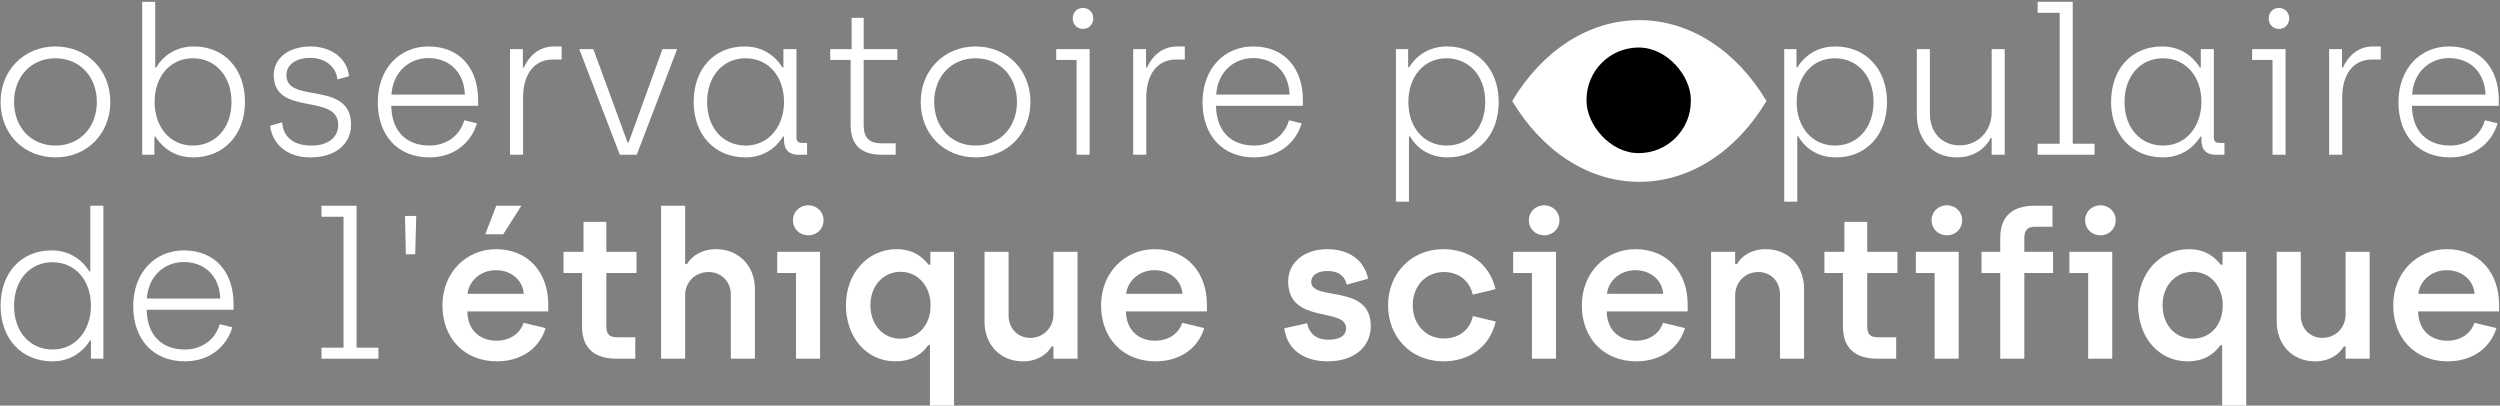 <svg width="715" height="116" viewBox="0 0 715 116" fill="none" xmlns="http://www.w3.org/2000/svg">
<rect x="0" y="0" width="715" height="116" fill="#808080" stroke="none"/>
<path d="M432.492 28.881C440.883 14.819 454.049 5.76 468.851 5.76C483.653 5.76 496.819 14.819 505.21 28.881C496.819 42.943 483.653 52.001 468.851 52.001C454.049 52.001 440.883 42.943 432.492 28.881Z" fill="white"/>
<rect x="453.747" y="13.591" width="29.833" height="30.206" rx="14.916" fill="black"/>
<path d="M15.856 45.015C6.874 45.015 0.166 38.366 0.166 29.15C0.166 19.992 6.99 13.285 15.856 13.285C24.839 13.285 31.546 19.992 31.546 29.15C31.546 38.307 24.839 45.015 15.856 45.015ZM15.856 41.632C22.797 41.632 27.697 36.441 27.697 29.15C27.697 21.976 22.855 16.668 15.856 16.668C8.799 16.668 4.016 22.034 4.016 29.15C4.016 36.441 8.915 41.632 15.856 41.632Z" fill="white"/>
<path d="M55.245 45.015C48.129 45.015 45.037 39.999 44.454 39.066H44.163V44.257H40.663V0.511H44.396V19.293H44.687C45.329 18.126 48.479 13.285 55.42 13.285C64.227 13.285 70.06 19.759 70.06 29.15C70.06 38.541 63.994 45.015 55.245 45.015ZM55.128 41.632C61.369 41.632 66.21 36.849 66.21 29.15C66.21 21.626 61.486 16.668 55.186 16.668C48.77 16.668 44.221 21.742 44.221 29.15C44.221 36.091 48.42 41.632 55.128 41.632Z" fill="white"/>
<path d="M88.792 45.015C81.851 45.015 77.885 41.049 77.243 35.974L80.685 34.983C81.035 39.357 84.068 41.632 89.084 41.632C94.042 41.632 96.725 39.124 96.725 35.741C96.725 26.467 78.293 33.466 78.293 21.451C78.293 16.376 82.901 13.285 88.851 13.285C94.217 13.285 99.291 16.318 99.816 21.801L96.492 22.734C96.142 19.001 92.934 16.551 88.734 16.551C84.593 16.551 81.91 18.534 81.91 21.509C81.91 29.85 100.4 22.851 100.4 35.683C100.4 41.282 95.792 45.015 88.792 45.015Z" fill="white"/>
<path d="M122.807 45.015C113.707 45.015 108.05 38.657 108.05 29.267C108.05 19.584 114.291 13.285 122.515 13.285C131.497 13.285 136.747 19.526 136.747 28.625V30.258H111.899C112.016 37.608 116.274 41.632 122.865 41.632C127.473 41.632 131.497 38.949 132.781 34.399L136.397 35.274C134.822 40.641 130.039 45.015 122.807 45.015ZM111.958 27.05H132.956C132.664 20.051 127.939 16.61 122.515 16.61C116.974 16.61 112.366 20.634 111.958 27.05Z" fill="white"/>
<path d="M145.869 44.257V14.043H149.544V19.293H149.836C151.06 16.493 153.802 13.285 158.41 13.285H160.626V17.018H158.118C152.635 17.018 149.602 21.451 149.602 27.867V44.257H145.869Z" fill="white"/>
<path d="M177.274 44.257L165.667 14.043H169.691L179.49 40.757H179.782L189.464 14.043H193.664L182.115 44.257H177.274Z" fill="white"/>
<path d="M229.361 40.874H230.82V44.257H228.312C225.687 44.257 224.229 42.857 224.229 40.057V39.066H223.937C223.354 39.999 220.262 45.015 213.205 45.015C204.397 45.015 198.389 38.541 198.389 29.15C198.389 19.759 204.222 13.285 212.971 13.285C219.912 13.285 223.062 18.126 223.762 19.293H224.054V14.043H227.787V39.416C227.787 40.407 228.37 40.874 229.361 40.874ZM213.263 41.632C219.971 41.632 224.229 36.033 224.229 29.15C224.229 21.742 219.679 16.668 213.205 16.668C206.905 16.668 202.239 21.626 202.239 29.15C202.239 36.849 207.022 41.632 213.263 41.632Z" fill="white"/>
<path d="M252.147 44.257C246.722 44.257 243.281 41.807 243.281 35.799V17.134H237.448V14.043H243.572V5.119H247.014V14.043H256.638V17.134H247.014V35.741C247.014 39.416 248.53 40.99 252.205 40.99H256.171V44.257H252.147Z" fill="white"/>
<path d="M279.015 45.015C270.032 45.015 263.325 38.366 263.325 29.15C263.325 19.992 270.149 13.285 279.015 13.285C287.997 13.285 294.705 19.992 294.705 29.15C294.705 38.307 287.997 45.015 279.015 45.015ZM279.015 41.632C285.956 41.632 290.855 36.441 290.855 29.15C290.855 21.976 286.014 16.668 279.015 16.668C271.957 16.668 267.174 22.034 267.174 29.15C267.174 36.441 272.074 41.632 279.015 41.632Z" fill="white"/>
<path d="M309.712 8.269C308.021 8.269 306.796 6.927 306.796 5.236C306.796 3.602 308.021 2.261 309.712 2.261C311.462 2.261 312.687 3.602 312.687 5.236C312.687 6.927 311.462 8.269 309.712 8.269ZM307.904 44.257V17.134H302.072V14.043H311.637V44.257H307.904Z" fill="white"/>
<path d="M324.099 44.257V14.043H327.774V19.293H328.066C329.291 16.493 332.032 13.285 336.64 13.285H338.856V17.018H336.348C330.865 17.018 327.832 21.451 327.832 27.867V44.257H324.099Z" fill="white"/>
<path d="M358.681 45.015C349.582 45.015 343.924 38.657 343.924 29.267C343.924 19.584 350.165 13.285 358.389 13.285C367.372 13.285 372.621 19.526 372.621 28.625V30.258H347.774C347.89 37.608 352.148 41.632 358.739 41.632C363.347 41.632 367.372 38.949 368.655 34.399L372.271 35.274C370.696 40.641 365.914 45.015 358.681 45.015ZM347.832 27.05H368.83C368.538 20.051 363.814 16.61 358.389 16.61C352.848 16.61 348.24 20.634 347.832 27.05Z" fill="white"/>
<path d="M399.231 57.672V14.043H402.73V19.234H403.022C403.605 18.301 406.697 13.285 413.813 13.285C422.562 13.285 428.628 19.759 428.628 29.15C428.628 38.541 422.795 45.015 413.988 45.015C407.047 45.015 403.955 40.291 403.255 39.007H402.964V57.672H399.231ZM413.754 41.632C420.054 41.632 424.778 36.674 424.778 29.15C424.778 21.451 419.937 16.668 413.696 16.668C406.988 16.668 402.789 22.209 402.789 29.15C402.789 36.558 407.338 41.632 413.754 41.632Z" fill="white"/>
<path d="M510.29 57.672V14.043H513.79V19.234H514.082C514.665 18.301 517.756 13.285 524.872 13.285C533.621 13.285 539.688 19.759 539.688 29.15C539.688 38.541 533.855 45.015 525.047 45.015C518.106 45.015 515.015 40.291 514.315 39.007H514.023V57.672H510.29ZM524.814 41.632C531.113 41.632 535.838 36.674 535.838 29.15C535.838 21.451 530.997 16.668 524.756 16.668C518.048 16.668 513.848 22.209 513.848 29.15C513.848 36.558 518.398 41.632 524.814 41.632Z" fill="white"/>
<path d="M559.645 45.015C552.412 45.015 548.213 39.649 548.213 32.766V14.043H551.946V32.475C551.946 38.016 555.504 41.574 560.461 41.574C565.594 41.574 569.619 37.608 569.619 32.125V14.043H573.352V44.257H569.619V39.474H569.327C567.869 42.39 564.603 45.015 559.645 45.015Z" fill="white"/>
<path d="M582.767 44.257V41.107H589.067V3.661H582.767V0.511H592.8V41.107H599.041V44.257H582.767Z" fill="white"/>
<path d="M634.737 40.874H636.195V44.257H633.687C631.063 44.257 629.604 42.857 629.604 40.057V39.066H629.313C628.73 39.999 625.638 45.015 618.581 45.015C609.773 45.015 603.765 38.541 603.765 29.15C603.765 19.759 609.598 13.285 618.347 13.285C625.288 13.285 628.438 18.126 629.138 19.293H629.429V14.043H633.162V39.416C633.162 40.407 633.746 40.874 634.737 40.874ZM618.639 41.632C625.346 41.632 629.604 36.033 629.604 29.15C629.604 21.742 625.055 16.668 618.581 16.668C612.281 16.668 607.615 21.626 607.615 29.15C607.615 36.849 612.398 41.632 618.639 41.632Z" fill="white"/>
<path d="M651.748 8.269C650.057 8.269 648.832 6.927 648.832 5.236C648.832 3.602 650.057 2.261 651.748 2.261C653.498 2.261 654.723 3.602 654.723 5.236C654.723 6.927 653.498 8.269 651.748 8.269ZM649.94 44.257V17.134H644.107V14.043H653.673V44.257H649.94Z" fill="white"/>
<path d="M666.135 44.257V14.043H669.81V19.293H670.101C671.326 16.493 674.068 13.285 678.675 13.285H680.892V17.018H678.384C672.901 17.018 669.868 21.451 669.868 27.867V44.257H666.135Z" fill="white"/>
<path d="M700.716 45.015C691.617 45.015 685.96 38.657 685.96 29.267C685.96 19.584 692.201 13.285 700.425 13.285C709.407 13.285 714.657 19.526 714.657 28.625V30.258H689.809C689.926 37.608 694.184 41.632 700.775 41.632C705.383 41.632 709.407 38.949 710.691 34.399L714.307 35.274C712.732 40.641 707.949 45.015 700.716 45.015ZM689.867 27.05H710.865C710.574 20.051 705.849 16.61 700.425 16.61C694.884 16.61 690.276 20.634 689.867 27.05Z" fill="white"/>
<path d="M14.981 103.343C6.174 103.343 0.166 96.868 0.166 87.478C0.166 78.087 5.999 71.613 14.748 71.613C21.689 71.613 24.839 76.454 25.539 77.62H25.83V58.839H29.563V102.585H26.005V97.394H25.714C25.13 98.327 22.039 103.343 14.981 103.343ZM15.04 99.96C21.747 99.96 26.005 94.36 26.005 87.478C26.005 80.07 21.456 74.996 14.981 74.996C8.682 74.996 4.016 79.953 4.016 87.478C4.016 95.177 8.799 99.96 15.04 99.96Z" fill="white"/>
<path d="M52.859 103.343C43.76 103.343 38.102 96.985 38.102 87.594C38.102 77.912 44.343 71.613 52.567 71.613C61.55 71.613 66.799 77.854 66.799 86.953V88.586H41.952C42.068 95.935 46.326 99.96 52.917 99.96C57.525 99.96 61.55 97.277 62.833 92.727L66.449 93.602C64.874 98.968 60.091 103.343 52.859 103.343ZM42.01 85.378H63.008C62.716 78.379 57.992 74.937 52.567 74.937C47.026 74.937 42.418 78.962 42.01 85.378Z" fill="white"/>
<path d="M91.95 102.585V99.435H98.25V61.989H91.95V58.839H101.983V99.435H108.224V102.585H91.95Z" fill="white"/>
<path d="M116.071 72.721L115.837 61.755H119.045L118.754 72.721H116.071Z" fill="white"/>
<path d="M138.786 67.005L141.936 58.839H149.11L143.919 67.005H138.786ZM142.111 103.343C132.778 103.343 126.537 96.694 126.537 87.361C126.537 77.737 133.595 71.263 141.819 71.263C151.152 71.263 156.809 78.029 156.809 87.128V89.053H133.653C133.712 94.185 137.036 97.452 142.052 97.452C145.435 97.452 148.644 95.702 149.752 92.319L156.051 93.835C154.068 100.193 148.469 103.343 142.111 103.343ZM133.712 84.036H149.81C149.46 79.895 146.019 77.27 141.819 77.27C137.445 77.27 134.12 80.362 133.712 84.036Z" fill="white"/>
<path d="M176.328 102.585C170.378 102.585 166.47 99.902 166.47 93.427V78.087H161.163V72.021H166.879V63.447H173.411V72.021H182.044V78.087H173.411V93.369C173.411 95.527 174.286 96.46 176.386 96.46H181.694V102.585H176.328Z" fill="white"/>
<path d="M189.071 102.585V58.839H195.954V75.52H196.479C197.82 73.246 200.678 71.263 204.761 71.263C211.469 71.263 215.902 76.279 215.902 82.578V102.585H209.019V84.211C209.019 80.42 206.161 77.795 202.661 77.795C198.928 77.795 195.954 80.595 195.954 84.386V102.585H189.071Z" fill="white"/>
<path d="M231.161 67.296C228.653 67.296 226.786 65.43 226.786 62.98C226.786 60.589 228.653 58.722 231.161 58.722C233.669 58.722 235.535 60.589 235.535 62.98C235.535 65.43 233.669 67.296 231.161 67.296ZM227.661 102.585V78.087H222.295V72.021H234.544V102.585H227.661Z" fill="white"/>
<path d="M265.971 116V98.735H265.446C264.163 100.601 261.48 103.343 256.055 103.343C247.831 103.343 241.94 96.46 241.94 87.303C241.94 78.087 248.239 71.263 256.463 71.263C261.771 71.263 264.279 74.121 265.562 75.695H266.087V72.021H272.853V116H265.971ZM257.513 96.868C262.238 96.868 266.146 93.369 266.146 87.303C266.146 82.112 262.763 77.737 257.572 77.737C252.789 77.737 248.939 81.528 248.939 87.303C248.939 92.96 252.614 96.868 257.513 96.868Z" fill="white"/>
<path d="M292.541 103.343C285.833 103.343 281.575 98.327 281.575 92.027V72.021H288.458V90.219C288.458 94.01 291.141 96.635 294.641 96.635C298.432 96.635 301.29 93.719 301.29 89.869V72.021H308.173V102.585H301.29V99.085H300.765C299.424 101.418 296.624 103.343 292.541 103.343Z" fill="white"/>
<path d="M330.48 103.343C321.147 103.343 314.906 96.694 314.906 87.361C314.906 77.737 321.964 71.263 330.188 71.263C339.521 71.263 345.179 78.029 345.179 87.128V89.053H322.022C322.081 94.185 325.405 97.452 330.422 97.452C333.805 97.452 337.013 95.702 338.121 92.319L344.42 93.835C342.437 100.193 336.838 103.343 330.48 103.343ZM322.081 84.036H338.179C337.829 79.895 334.388 77.27 330.188 77.27C325.814 77.27 322.489 80.362 322.081 84.036Z" fill="white"/>
<path d="M379.732 103.343C373.082 103.343 368.125 100.135 367.308 93.894L373.841 92.436C374.482 95.644 376.699 97.16 379.907 97.16C383.231 97.16 384.981 95.935 384.981 93.894C384.981 87.711 368.416 92.902 368.416 80.478C368.416 75.287 372.732 71.263 379.673 71.263C385.565 71.263 390.172 74.237 391.281 79.72L385.156 81.412C384.573 78.729 382.59 77.504 379.673 77.504C376.757 77.504 375.007 78.787 375.007 80.595C375.007 86.311 392.039 80.945 392.039 93.252C392.039 99.26 387.256 103.343 379.732 103.343Z" fill="white"/>
<path d="M412.85 103.343C403.342 103.343 396.985 96.227 396.985 87.303C396.985 78.379 403.459 71.263 412.791 71.263C419.966 71.263 425.973 75.287 427.723 82.695L421.191 84.27C420.374 80.303 417.108 77.795 412.966 77.795C407.659 77.795 404.042 81.937 404.042 87.303C404.042 92.786 407.775 96.81 413.025 96.81C417.166 96.81 420.432 94.36 421.249 90.394L427.782 91.969C426.032 99.377 420.024 103.343 412.85 103.343Z" fill="white"/>
<path d="M441.629 67.296C439.12 67.296 437.254 65.43 437.254 62.98C437.254 60.589 439.12 58.722 441.629 58.722C444.137 58.722 446.003 60.589 446.003 62.98C446.003 65.43 444.137 67.296 441.629 67.296ZM438.129 102.585V78.087H432.763V72.021H445.012V102.585H438.129Z" fill="white"/>
<path d="M467.981 103.343C458.648 103.343 452.407 96.694 452.407 87.361C452.407 77.737 459.465 71.263 467.689 71.263C477.022 71.263 482.679 78.029 482.679 87.128V89.053H459.523C459.582 94.185 462.906 97.452 467.923 97.452C471.306 97.452 474.514 95.702 475.622 92.319L481.921 93.835C479.938 100.193 474.339 103.343 467.981 103.343ZM459.582 84.036H475.68C475.33 79.895 471.889 77.27 467.689 77.27C463.315 77.27 459.99 80.362 459.582 84.036Z" fill="white"/>
<path d="M489.366 102.585V72.021H496.248V75.52H496.773C498.115 73.187 500.915 71.263 504.998 71.263C511.705 71.263 515.963 76.279 515.963 82.578V102.585H509.081V84.211C509.081 80.42 506.397 77.795 502.898 77.795C499.106 77.795 496.248 80.712 496.248 84.561V102.585H489.366Z" fill="white"/>
<path d="M536.944 102.585C530.994 102.585 527.086 99.902 527.086 93.427V78.087H521.779V72.021H527.495V63.447H534.028V72.021H542.66V78.087H534.028V93.369C534.028 95.527 534.902 96.46 537.002 96.46H542.31V102.585H536.944Z" fill="white"/>
<path d="M556.803 67.296C554.295 67.296 552.429 65.43 552.429 62.98C552.429 60.589 554.295 58.722 556.803 58.722C559.311 58.722 561.178 60.589 561.178 62.98C561.178 65.43 559.311 67.296 556.803 67.296ZM553.303 102.585V78.087H547.937V72.021H560.186V102.585H553.303Z" fill="white"/>
<path d="M572.073 102.585V78.087H566.707V72.021H572.073V67.996C572.073 61.522 575.981 58.839 581.872 58.839H587.005V64.847H581.989C579.831 64.847 578.956 65.896 578.956 68.055V72.021H587.18V78.087H578.956V102.585H572.073Z" fill="white"/>
<path d="M600.72 67.296C598.212 67.296 596.345 65.43 596.345 62.98C596.345 60.589 598.212 58.722 600.72 58.722C603.228 58.722 605.094 60.589 605.094 62.98C605.094 65.43 603.228 67.296 600.72 67.296ZM597.22 102.585V78.087H591.854V72.021H604.103V102.585H597.22Z" fill="white"/>
<path d="M635.53 116V98.735H635.005C633.722 100.601 631.038 103.343 625.614 103.343C617.39 103.343 611.499 96.46 611.499 87.303C611.499 78.087 617.798 71.263 626.022 71.263C631.33 71.263 633.838 74.121 635.121 75.695H635.646V72.021H642.412V116H635.53ZM627.072 96.868C631.797 96.868 635.705 93.369 635.705 87.303C635.705 82.112 632.322 77.737 627.13 77.737C622.348 77.737 618.498 81.528 618.498 87.303C618.498 92.96 622.173 96.868 627.072 96.868Z" fill="white"/>
<path d="M662.1 103.343C655.392 103.343 651.134 98.327 651.134 92.027V72.021H658.017V90.219C658.017 94.01 660.7 96.635 664.2 96.635C667.991 96.635 670.849 93.719 670.849 89.869V72.021H677.732V102.585H670.849V99.085H670.324C668.982 101.418 666.183 103.343 662.1 103.343Z" fill="white"/>
<path d="M700.039 103.343C690.706 103.343 684.465 96.694 684.465 87.361C684.465 77.737 691.523 71.263 699.747 71.263C709.08 71.263 714.737 78.029 714.737 87.128V89.053H691.581C691.64 94.185 694.964 97.452 699.981 97.452C703.364 97.452 706.572 95.702 707.68 92.319L713.979 93.835C711.996 100.193 706.397 103.343 700.039 103.343ZM691.64 84.036H707.738C707.388 79.895 703.947 77.27 699.747 77.27C695.373 77.27 692.048 80.362 691.64 84.036Z" fill="white"/>
</svg>
